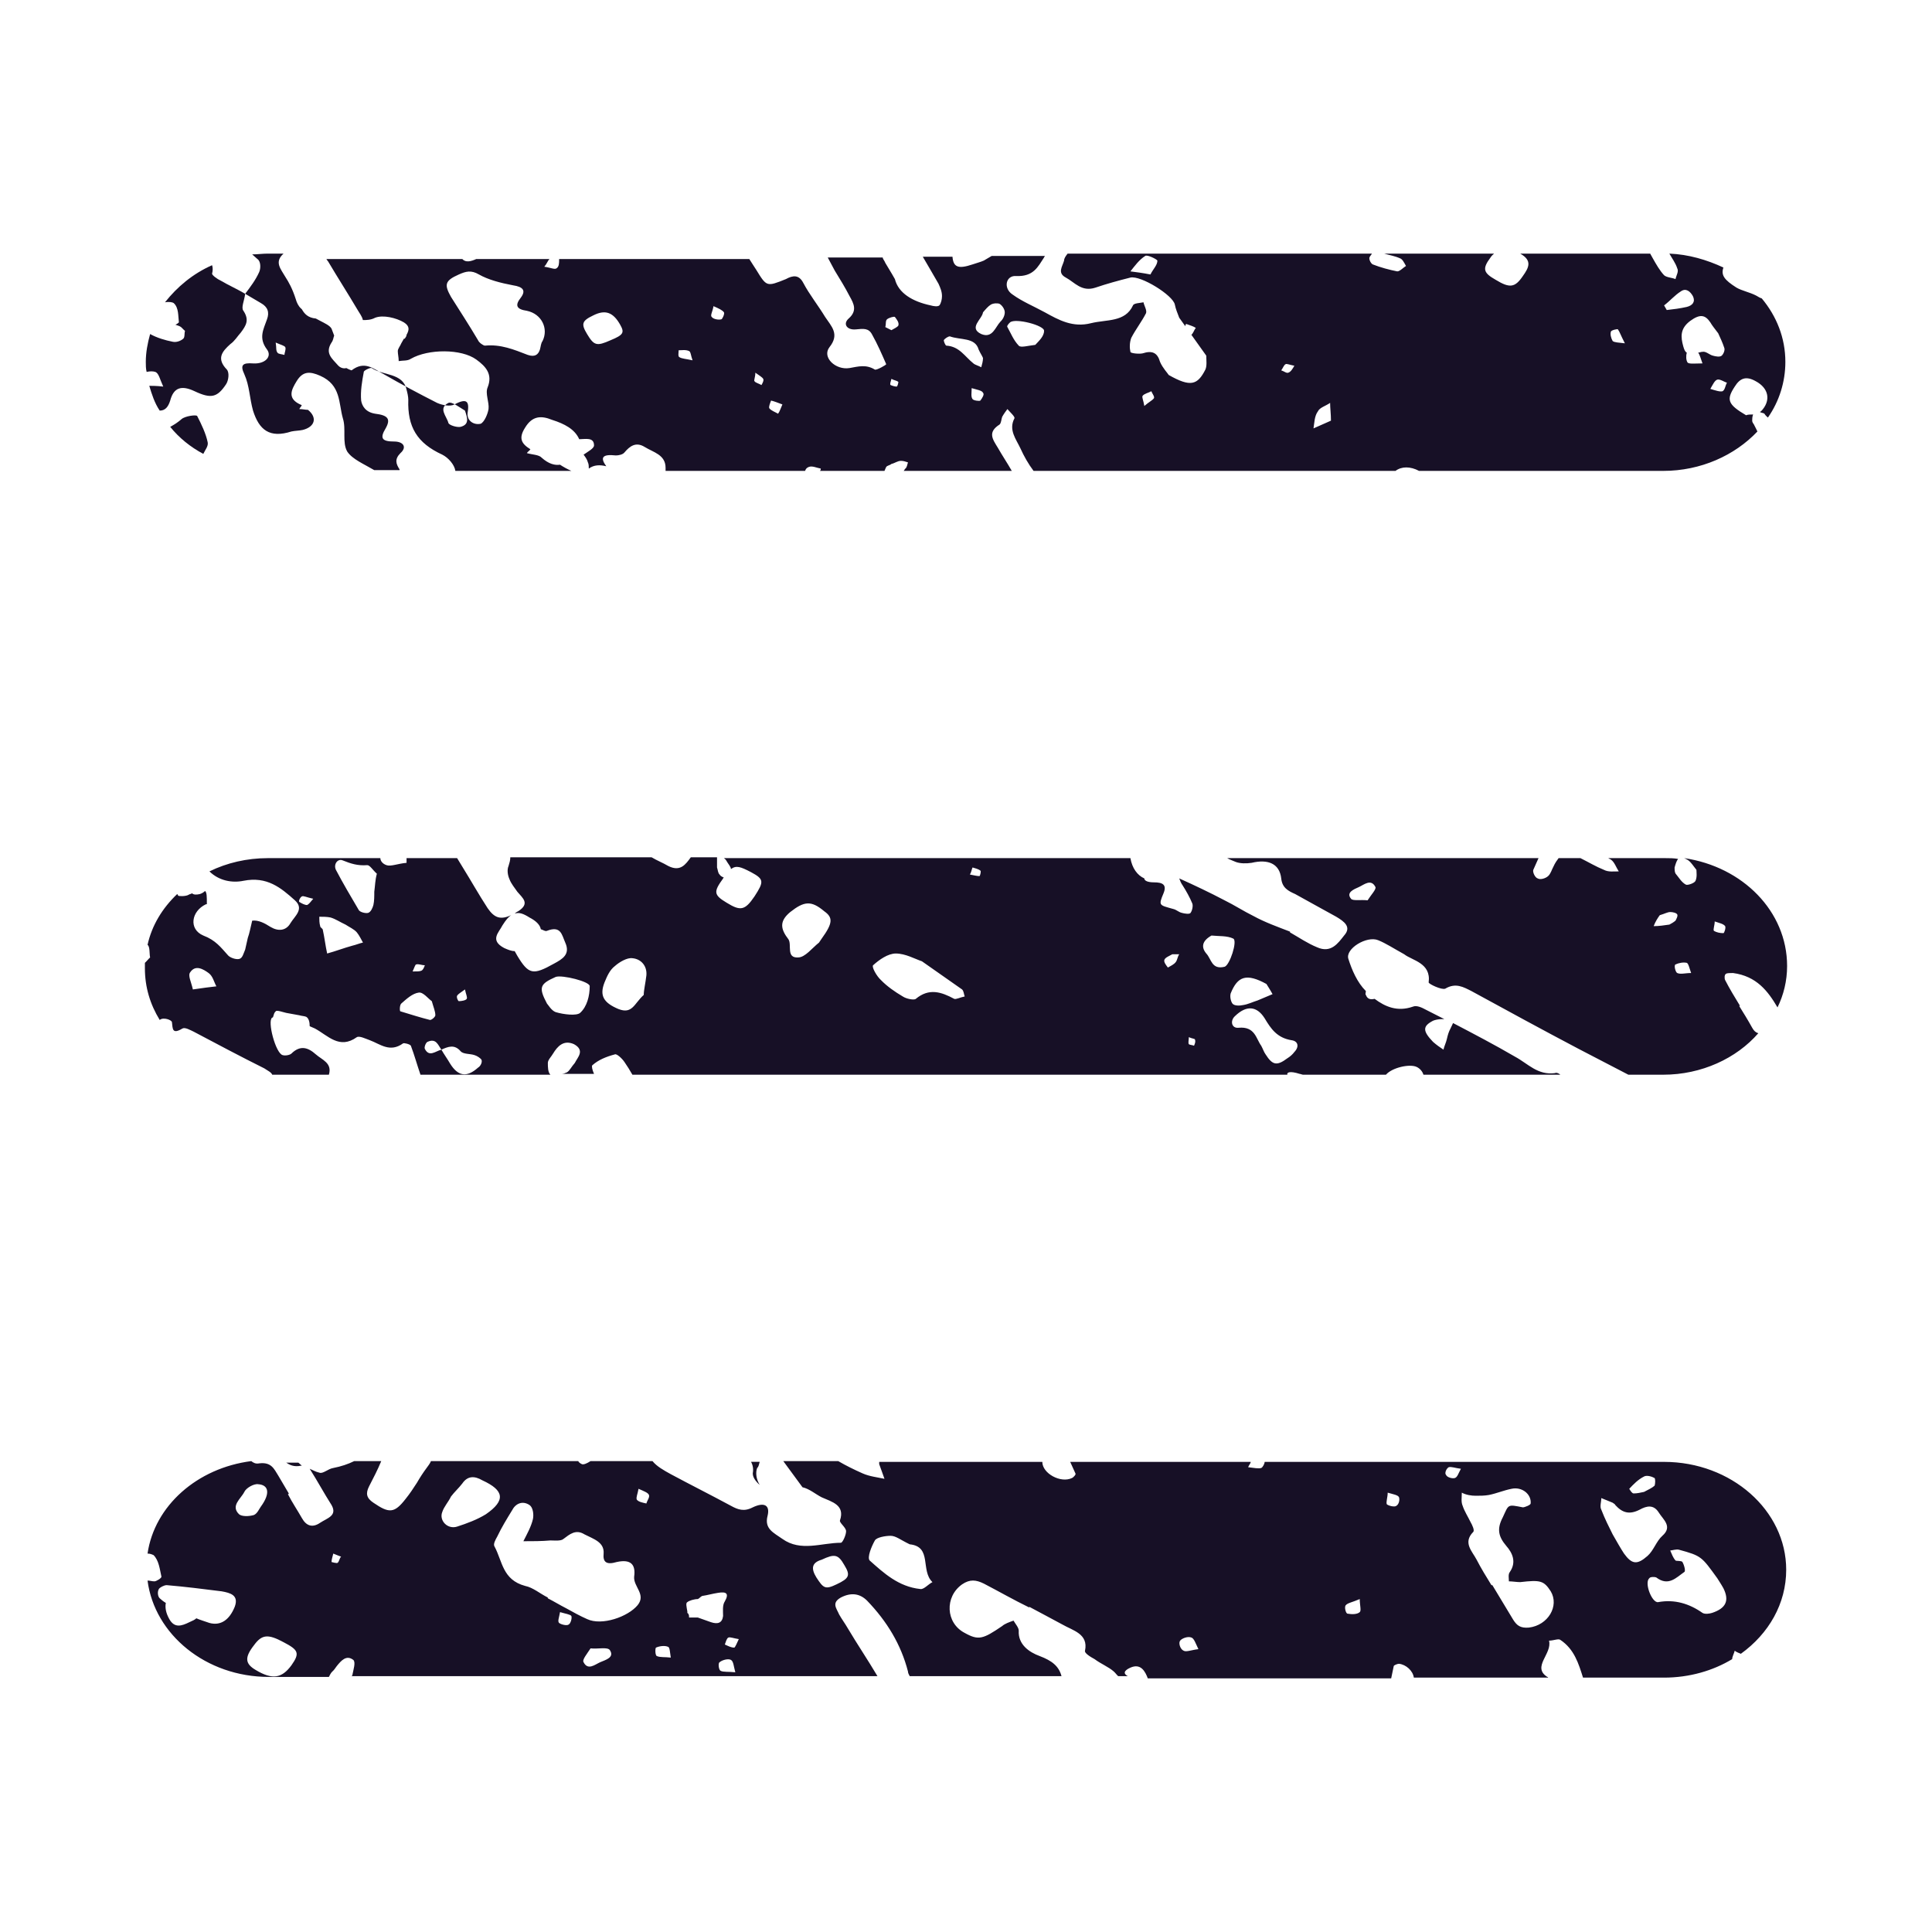 <svg width="30" height="30" viewBox="0 0 30 30" fill="none" xmlns="http://www.w3.org/2000/svg">
<path d="M4.674 22.759H4.687C4.674 22.747 4.647 22.723 4.633 22.712H4.444C4.498 22.747 4.566 22.783 4.674 22.759Z" fill="#171026"/>
<path d="M17.553 25.895C17.715 25.823 17.783 25.955 17.823 26.062H21.602C21.615 26.003 21.629 25.931 21.642 25.871C21.642 25.859 21.697 25.835 21.724 25.835C21.832 25.847 21.94 25.943 21.954 26.05H24.039C24.039 26.05 24.039 26.039 24.026 26.039C23.782 25.883 24.107 25.68 24.053 25.476C24.121 25.476 24.202 25.44 24.229 25.464C24.446 25.608 24.513 25.835 24.581 26.05H25.84C26.233 26.05 26.599 25.943 26.897 25.763C26.897 25.727 26.924 25.68 26.937 25.632C26.964 25.656 27.005 25.668 27.032 25.68C27.465 25.368 27.736 24.902 27.736 24.375C27.736 23.453 26.883 22.7 25.84 22.7H19.638C19.638 22.723 19.611 22.783 19.584 22.795C19.543 22.807 19.476 22.795 19.381 22.783C19.394 22.747 19.421 22.723 19.421 22.7H16.618C16.645 22.759 16.672 22.819 16.699 22.879C16.713 22.891 16.672 22.939 16.645 22.951C16.469 23.035 16.185 22.879 16.185 22.7H13.652C13.652 22.711 13.652 22.723 13.652 22.735C13.68 22.807 13.707 22.891 13.734 22.963C13.625 22.939 13.504 22.927 13.395 22.879C13.26 22.819 13.138 22.759 13.016 22.688H12.163C12.258 22.819 12.366 22.963 12.461 23.094C12.569 23.118 12.664 23.202 12.759 23.25C12.921 23.322 13.124 23.37 13.043 23.609C13.03 23.645 13.138 23.717 13.138 23.777C13.138 23.836 13.084 23.956 13.057 23.956C12.759 23.956 12.434 24.1 12.149 23.896C12.014 23.8 11.865 23.741 11.919 23.537C11.96 23.37 11.865 23.322 11.689 23.406C11.553 23.477 11.459 23.442 11.35 23.382C11.039 23.214 10.727 23.058 10.416 22.891C10.307 22.831 10.199 22.771 10.132 22.688H9.17C9.116 22.723 9.062 22.747 9.035 22.735C9.007 22.723 8.98 22.7 8.98 22.688H6.692C6.678 22.723 6.651 22.759 6.624 22.795C6.57 22.867 6.516 22.951 6.475 23.023C6.421 23.106 6.367 23.19 6.299 23.274C6.123 23.501 6.042 23.501 5.798 23.334C5.69 23.262 5.676 23.19 5.73 23.082C5.798 22.951 5.866 22.819 5.92 22.688H5.5C5.405 22.735 5.297 22.771 5.175 22.795C5.094 22.807 5.013 22.891 4.958 22.867C4.904 22.855 4.864 22.831 4.809 22.807C4.931 22.999 5.026 23.178 5.148 23.37C5.243 23.537 5.08 23.573 4.972 23.645C4.85 23.729 4.755 23.693 4.688 23.573C4.62 23.453 4.539 23.334 4.471 23.202C4.471 23.202 4.484 23.202 4.484 23.19C4.43 23.094 4.376 23.011 4.322 22.915C4.254 22.807 4.214 22.7 4.024 22.723C3.97 22.735 3.929 22.711 3.902 22.688C3.062 22.795 2.399 23.382 2.291 24.124C2.331 24.124 2.358 24.136 2.385 24.148C2.467 24.231 2.48 24.363 2.507 24.483C2.507 24.507 2.426 24.555 2.399 24.555C2.358 24.555 2.331 24.543 2.291 24.543C2.399 25.38 3.198 26.039 4.173 26.039H5.107C5.121 26.015 5.134 25.979 5.161 25.955C5.189 25.931 5.202 25.907 5.229 25.871C5.297 25.787 5.378 25.692 5.486 25.775C5.527 25.811 5.486 25.931 5.473 26.003C5.473 26.015 5.473 26.015 5.459 26.027H13.625C13.476 25.775 13.314 25.536 13.165 25.285C13.124 25.213 13.07 25.141 13.03 25.069C12.989 24.973 12.908 24.89 13.057 24.806C13.219 24.722 13.354 24.746 13.463 24.854C13.774 25.177 13.991 25.536 14.099 25.955C14.099 25.979 14.113 26.003 14.126 26.027H16.483C16.442 25.871 16.334 25.787 16.144 25.715C15.982 25.656 15.806 25.536 15.819 25.32C15.819 25.273 15.765 25.213 15.738 25.165C15.67 25.189 15.602 25.213 15.562 25.249C15.264 25.452 15.196 25.476 14.98 25.356C14.682 25.201 14.668 24.794 14.939 24.602C15.061 24.519 15.156 24.531 15.277 24.59C15.508 24.71 15.738 24.842 15.982 24.961C15.982 24.961 15.982 24.961 15.982 24.95C16.158 25.045 16.32 25.129 16.496 25.225C16.659 25.32 16.903 25.368 16.848 25.632C16.835 25.668 16.93 25.727 16.997 25.763C17.092 25.835 17.214 25.883 17.295 25.955C17.322 25.979 17.336 26.003 17.363 26.027H17.512C17.444 25.991 17.444 25.943 17.553 25.895ZM26.071 24.064C26.423 24.16 26.423 24.172 26.666 24.507C26.68 24.531 26.721 24.59 26.761 24.662C26.856 24.854 26.802 24.973 26.585 25.045C26.545 25.057 26.477 25.069 26.436 25.045C26.233 24.902 26.003 24.83 25.746 24.878C25.651 24.89 25.529 24.578 25.61 24.507C25.624 24.483 25.692 24.483 25.719 24.495C25.908 24.638 26.03 24.495 26.152 24.411C26.179 24.399 26.152 24.303 26.125 24.255C26.111 24.231 26.03 24.243 26.017 24.231C25.976 24.183 25.962 24.136 25.935 24.076C25.962 24.076 26.03 24.052 26.071 24.064ZM25.529 22.927C25.57 22.903 25.651 22.927 25.692 22.951C25.705 22.963 25.705 23.035 25.692 23.07C25.651 23.106 25.597 23.13 25.529 23.166C25.475 23.178 25.421 23.19 25.366 23.19C25.339 23.19 25.299 23.118 25.299 23.118C25.366 23.047 25.434 22.975 25.529 22.927ZM24.865 23.262C24.92 23.286 24.987 23.31 25.041 23.334C25.055 23.346 25.082 23.358 25.082 23.37C25.19 23.489 25.299 23.525 25.461 23.442C25.57 23.382 25.678 23.358 25.759 23.489C25.827 23.597 25.976 23.705 25.813 23.848C25.719 23.932 25.678 24.076 25.583 24.16C25.421 24.303 25.339 24.291 25.218 24.124C25.163 24.04 25.109 23.944 25.041 23.825C24.987 23.717 24.92 23.585 24.865 23.442C24.838 23.394 24.865 23.322 24.865 23.262ZM22.915 23.226C22.983 23.226 23.051 23.226 23.119 23.214C23.24 23.19 23.349 23.142 23.471 23.118C23.633 23.082 23.782 23.202 23.768 23.346C23.768 23.37 23.674 23.406 23.647 23.406C23.403 23.358 23.43 23.358 23.335 23.561C23.24 23.741 23.267 23.86 23.389 24.004C23.484 24.112 23.552 24.255 23.444 24.411C23.416 24.447 23.43 24.507 23.43 24.555C23.484 24.555 23.552 24.567 23.606 24.567C23.918 24.531 23.972 24.543 24.08 24.71C24.215 24.938 24.039 25.237 23.741 25.273C23.606 25.285 23.552 25.237 23.498 25.153C23.389 24.973 23.281 24.794 23.173 24.614C23.173 24.614 23.173 24.614 23.159 24.614C23.078 24.483 22.997 24.351 22.929 24.219C22.861 24.088 22.712 23.956 22.875 23.789C22.902 23.765 22.861 23.681 22.834 23.633C22.793 23.549 22.739 23.465 22.712 23.382C22.685 23.322 22.699 23.25 22.699 23.178C22.766 23.214 22.848 23.226 22.915 23.226ZM22.495 22.783C22.536 22.771 22.59 22.795 22.685 22.807C22.645 22.879 22.631 22.939 22.59 22.951C22.55 22.963 22.468 22.939 22.455 22.903C22.428 22.879 22.455 22.807 22.495 22.783ZM21.548 23.178C21.629 23.202 21.71 23.214 21.724 23.25C21.737 23.286 21.724 23.358 21.683 23.382C21.656 23.406 21.561 23.382 21.534 23.358C21.52 23.322 21.548 23.25 21.548 23.178ZM20.898 24.925C20.925 24.89 21.006 24.878 21.114 24.83C21.114 24.925 21.141 25.009 21.114 25.033C21.074 25.069 20.992 25.069 20.925 25.057C20.898 25.057 20.87 24.95 20.898 24.925ZM18.325 25.476C18.352 25.44 18.446 25.404 18.501 25.428C18.541 25.44 18.568 25.524 18.609 25.608C18.501 25.62 18.419 25.656 18.379 25.632C18.325 25.608 18.297 25.512 18.325 25.476ZM3.645 24.95C3.563 25.153 3.428 25.249 3.252 25.201C3.184 25.177 3.103 25.153 3.049 25.129C3.022 25.153 2.995 25.165 2.941 25.189C2.819 25.249 2.71 25.285 2.629 25.141C2.575 25.045 2.561 24.961 2.575 24.89C2.534 24.866 2.507 24.842 2.48 24.818C2.453 24.794 2.439 24.722 2.467 24.674C2.48 24.65 2.548 24.614 2.588 24.614C2.873 24.638 3.157 24.674 3.442 24.71C3.577 24.734 3.712 24.77 3.645 24.95ZM3.712 23.513C3.577 23.382 3.74 23.274 3.794 23.166C3.821 23.106 3.943 23.035 4.01 23.047C4.173 23.058 4.2 23.19 4.051 23.394C4.024 23.43 3.997 23.501 3.943 23.525C3.861 23.549 3.753 23.549 3.712 23.513ZM4.525 25.859C4.376 26.062 4.227 26.086 3.97 25.931C3.807 25.835 3.794 25.739 3.943 25.548C4.065 25.38 4.159 25.368 4.403 25.5C4.633 25.62 4.66 25.668 4.525 25.859ZM5.243 24.267C5.229 24.279 5.148 24.255 5.148 24.255C5.148 24.219 5.161 24.183 5.175 24.124C5.229 24.148 5.27 24.16 5.297 24.172C5.27 24.195 5.27 24.243 5.243 24.267ZM7.545 23.513C7.409 23.597 7.247 23.657 7.098 23.705C6.949 23.753 6.814 23.609 6.868 23.477C6.895 23.394 6.963 23.322 7.003 23.238C7.057 23.166 7.125 23.106 7.179 23.035C7.261 22.915 7.369 22.915 7.491 22.987C7.829 23.142 7.856 23.298 7.545 23.513ZM8.831 25.225C8.804 25.249 8.71 25.225 8.682 25.201C8.655 25.177 8.682 25.117 8.696 25.033C8.777 25.057 8.858 25.069 8.872 25.093C8.886 25.129 8.858 25.213 8.831 25.225ZM9.319 25.811C9.238 25.847 9.129 25.943 9.062 25.811C9.035 25.775 9.116 25.68 9.17 25.596C9.292 25.608 9.427 25.572 9.468 25.62C9.549 25.739 9.4 25.775 9.319 25.811ZM9.901 24.925C9.752 25.105 9.346 25.249 9.116 25.141C9.007 25.093 8.899 25.033 8.791 24.973C8.696 24.925 8.601 24.866 8.506 24.818V24.806C8.385 24.746 8.276 24.65 8.154 24.626C7.802 24.531 7.802 24.243 7.68 24.016C7.653 23.98 7.694 23.908 7.721 23.86C7.789 23.717 7.87 23.585 7.951 23.453C8.005 23.346 8.114 23.298 8.222 23.37C8.276 23.406 8.29 23.513 8.276 23.585C8.249 23.705 8.181 23.825 8.127 23.932C8.263 23.932 8.412 23.932 8.547 23.92C8.615 23.92 8.71 23.932 8.75 23.896C8.845 23.825 8.94 23.741 9.075 23.825C9.211 23.896 9.387 23.944 9.373 24.124C9.36 24.255 9.414 24.303 9.576 24.255C9.793 24.207 9.874 24.291 9.847 24.483C9.834 24.638 10.037 24.758 9.901 24.925ZM10.037 23.346C9.983 23.334 9.915 23.322 9.888 23.286C9.874 23.25 9.901 23.202 9.915 23.118C9.996 23.154 10.064 23.178 10.077 23.214C10.091 23.25 10.05 23.298 10.037 23.346ZM10.199 25.715C10.172 25.703 10.172 25.596 10.186 25.584C10.24 25.56 10.321 25.548 10.375 25.572C10.402 25.584 10.402 25.656 10.416 25.739C10.321 25.727 10.253 25.739 10.199 25.715ZM11.039 25.189C10.971 25.165 10.903 25.141 10.836 25.117C10.795 25.117 10.754 25.117 10.7 25.117C10.7 25.093 10.7 25.081 10.687 25.057L10.673 25.045C10.673 25.033 10.673 25.033 10.673 25.021C10.66 24.95 10.646 24.89 10.673 24.878C10.7 24.854 10.781 24.83 10.836 24.83C10.863 24.818 10.876 24.794 10.903 24.782C10.985 24.77 11.066 24.746 11.147 24.734C11.283 24.71 11.323 24.746 11.255 24.866C11.215 24.925 11.228 25.021 11.228 25.093C11.215 25.201 11.147 25.225 11.039 25.189ZM11.188 25.943C11.161 25.931 11.147 25.823 11.174 25.811C11.215 25.775 11.31 25.751 11.35 25.775C11.391 25.799 11.391 25.871 11.418 25.967C11.31 25.955 11.228 25.967 11.188 25.943ZM11.404 25.584C11.35 25.584 11.31 25.56 11.255 25.536C11.269 25.5 11.283 25.44 11.31 25.428C11.337 25.416 11.391 25.44 11.472 25.452C11.445 25.512 11.418 25.572 11.404 25.584ZM12.989 24.602C12.813 24.686 12.786 24.662 12.677 24.495C12.596 24.363 12.596 24.267 12.759 24.219C12.962 24.124 13.016 24.136 13.111 24.303C13.206 24.459 13.192 24.507 12.989 24.602ZM14.289 24.674C13.95 24.638 13.72 24.423 13.504 24.231C13.463 24.183 13.531 24.016 13.585 23.92C13.612 23.872 13.747 23.848 13.829 23.848C13.91 23.848 13.977 23.908 14.126 23.98C14.479 24.016 14.289 24.387 14.479 24.567C14.411 24.602 14.343 24.686 14.289 24.674Z" fill="#171026"/>
<path d="M11.797 22.699H11.662C11.689 22.747 11.702 22.807 11.689 22.878C11.689 22.938 11.729 22.998 11.797 23.058C11.743 22.974 11.729 22.866 11.757 22.795C11.784 22.771 11.784 22.735 11.797 22.699Z" fill="#171026"/>
<path d="M20.18 16.675C20.193 16.675 20.221 16.688 20.234 16.688H21.521C21.615 16.578 21.886 16.517 21.995 16.566C22.049 16.59 22.089 16.639 22.103 16.688H24.229C24.202 16.663 24.161 16.651 24.148 16.663C23.877 16.7 23.728 16.517 23.525 16.408C23.213 16.226 22.888 16.056 22.563 15.886C22.55 15.911 22.536 15.947 22.523 15.971C22.496 16.02 22.482 16.068 22.468 16.129C22.455 16.19 22.428 16.238 22.414 16.299C22.36 16.263 22.306 16.226 22.252 16.178C22.089 16.008 22.089 15.935 22.252 15.85C22.279 15.838 22.333 15.825 22.387 15.825C22.401 15.825 22.414 15.825 22.428 15.825C22.333 15.777 22.238 15.728 22.143 15.68C22.076 15.643 21.995 15.607 21.94 15.631C21.697 15.716 21.507 15.631 21.345 15.51C21.29 15.522 21.236 15.522 21.209 15.449C21.196 15.437 21.209 15.413 21.209 15.389C21.074 15.255 20.992 15.061 20.938 14.891C20.884 14.733 21.223 14.527 21.399 14.599C21.521 14.648 21.629 14.721 21.805 14.818C21.927 14.915 22.225 14.951 22.184 15.255C22.184 15.279 22.387 15.376 22.442 15.352C22.604 15.255 22.726 15.328 22.848 15.389C23.403 15.692 23.958 15.995 24.513 16.287C24.771 16.42 25.028 16.554 25.285 16.688H25.827C26.423 16.688 26.965 16.433 27.303 16.044C27.262 16.032 27.235 16.008 27.208 15.959C27.141 15.838 27.073 15.728 27.005 15.619H27.019C26.938 15.486 26.856 15.352 26.788 15.219C26.775 15.194 26.775 15.133 26.802 15.121C26.816 15.109 26.87 15.109 26.91 15.109C27.276 15.158 27.452 15.389 27.601 15.643C27.696 15.449 27.75 15.231 27.75 15C27.75 14.15 27.059 13.458 26.152 13.325C26.179 13.337 26.206 13.349 26.233 13.373C26.26 13.398 26.287 13.434 26.342 13.507C26.342 13.543 26.355 13.616 26.328 13.677C26.314 13.713 26.206 13.75 26.179 13.737C26.111 13.701 26.071 13.628 26.03 13.58C26.003 13.555 26.003 13.507 26.003 13.47C26.017 13.422 26.03 13.373 26.057 13.337C25.989 13.325 25.922 13.325 25.854 13.325H24.974C24.987 13.337 25.001 13.337 25.015 13.349C25.069 13.385 25.096 13.47 25.136 13.531C25.055 13.531 24.974 13.543 24.906 13.507C24.784 13.458 24.662 13.385 24.541 13.325H24.202C24.175 13.361 24.148 13.398 24.121 13.458C24.094 13.507 24.08 13.567 24.039 13.604C23.999 13.64 23.918 13.665 23.877 13.64C23.836 13.628 23.796 13.543 23.809 13.507C23.836 13.446 23.863 13.385 23.89 13.325H19.056C19.096 13.349 19.137 13.361 19.191 13.385C19.259 13.41 19.354 13.41 19.435 13.398C19.692 13.337 19.868 13.41 19.895 13.64C19.909 13.786 20.004 13.835 20.112 13.883C20.329 14.005 20.532 14.114 20.749 14.235C20.871 14.308 20.992 14.393 20.871 14.527C20.776 14.648 20.667 14.806 20.451 14.709C20.302 14.648 20.18 14.563 20.031 14.478V14.466C19.841 14.393 19.638 14.32 19.462 14.223C19.313 14.15 19.164 14.053 19.015 13.98C18.785 13.859 18.555 13.75 18.311 13.64C18.325 13.677 18.338 13.713 18.365 13.75C18.419 13.835 18.474 13.932 18.514 14.029C18.528 14.065 18.514 14.138 18.487 14.175C18.474 14.199 18.392 14.187 18.352 14.175C18.297 14.162 18.27 14.126 18.216 14.114C18 14.053 17.986 14.065 18.067 13.871C18.122 13.737 18.054 13.701 17.918 13.701C17.824 13.701 17.769 13.677 17.769 13.64C17.661 13.592 17.58 13.482 17.553 13.325H11.242C11.256 13.337 11.269 13.349 11.269 13.349C11.31 13.422 11.35 13.458 11.35 13.495C11.432 13.434 11.499 13.458 11.662 13.543C11.865 13.652 11.865 13.689 11.716 13.919C11.567 14.138 11.499 14.15 11.283 14.017C11.079 13.895 11.079 13.847 11.229 13.64C11.229 13.64 11.229 13.628 11.242 13.628C11.215 13.616 11.188 13.604 11.174 13.58C11.147 13.555 11.147 13.507 11.134 13.47C11.134 13.422 11.134 13.361 11.134 13.312H10.727C10.646 13.422 10.565 13.543 10.375 13.446C10.294 13.398 10.199 13.361 10.118 13.312H7.924C7.924 13.361 7.911 13.398 7.897 13.446C7.87 13.507 7.884 13.592 7.911 13.652C7.938 13.725 7.992 13.786 8.033 13.847C8.114 13.944 8.236 14.029 8.046 14.15C8.019 14.162 8.005 14.175 7.992 14.187C8.06 14.162 8.127 14.187 8.222 14.247C8.317 14.296 8.385 14.357 8.398 14.429C8.439 14.441 8.466 14.466 8.493 14.454C8.71 14.369 8.723 14.514 8.777 14.636C8.859 14.818 8.737 14.891 8.601 14.964C8.276 15.146 8.209 15.133 8.033 14.842C8.019 14.818 8.005 14.794 7.992 14.769C7.938 14.769 7.884 14.745 7.829 14.721C7.599 14.599 7.748 14.478 7.802 14.369C7.856 14.284 7.897 14.235 7.938 14.211C7.775 14.284 7.68 14.259 7.572 14.102C7.437 13.895 7.315 13.677 7.179 13.458C7.152 13.41 7.125 13.373 7.098 13.325H6.313C6.313 13.349 6.313 13.373 6.313 13.398C6.177 13.41 6.069 13.458 6.001 13.434C5.933 13.41 5.906 13.361 5.906 13.325H4.159C3.834 13.325 3.523 13.398 3.252 13.531C3.401 13.677 3.604 13.713 3.78 13.677C4.146 13.604 4.363 13.786 4.579 13.98C4.728 14.114 4.579 14.223 4.512 14.332C4.444 14.454 4.322 14.466 4.2 14.393C4.105 14.332 4.01 14.284 3.916 14.296C3.889 14.405 3.875 14.49 3.848 14.563C3.834 14.624 3.821 14.684 3.807 14.745C3.78 14.806 3.767 14.879 3.713 14.891C3.658 14.903 3.564 14.867 3.537 14.83C3.428 14.709 3.347 14.599 3.157 14.527C2.927 14.429 2.968 14.15 3.198 14.041C3.198 14.041 3.198 14.041 3.212 14.041C3.212 13.919 3.212 13.859 3.184 13.835C3.171 13.847 3.144 13.871 3.103 13.883C3.049 13.895 3.008 13.895 2.981 13.871C2.968 13.883 2.941 13.883 2.927 13.895C2.886 13.919 2.778 13.919 2.765 13.907C2.765 13.895 2.751 13.883 2.751 13.883C2.521 14.102 2.358 14.369 2.291 14.672C2.331 14.697 2.318 14.818 2.331 14.867C2.304 14.891 2.277 14.927 2.25 14.951C2.25 14.976 2.25 15.012 2.25 15.036C2.25 15.328 2.331 15.595 2.48 15.838C2.534 15.789 2.67 15.838 2.67 15.874C2.683 15.971 2.67 16.068 2.832 15.971C2.873 15.947 2.954 15.995 3.008 16.02C3.374 16.214 3.74 16.408 4.105 16.59C4.159 16.627 4.214 16.651 4.227 16.688H5.107C5.162 16.505 4.999 16.457 4.904 16.372C4.782 16.263 4.661 16.226 4.525 16.36C4.498 16.384 4.43 16.396 4.39 16.384C4.281 16.36 4.146 15.85 4.227 15.801C4.227 15.801 4.241 15.801 4.241 15.789C4.254 15.753 4.254 15.728 4.281 15.704C4.295 15.68 4.39 15.716 4.444 15.728C4.512 15.741 4.579 15.753 4.647 15.765C4.688 15.777 4.728 15.777 4.755 15.789C4.796 15.813 4.809 15.874 4.809 15.935C4.837 15.947 4.864 15.959 4.891 15.971C5.094 16.081 5.27 16.299 5.541 16.105C5.581 16.081 5.676 16.129 5.744 16.153C5.906 16.214 6.055 16.348 6.258 16.202C6.272 16.19 6.367 16.214 6.38 16.238C6.435 16.384 6.475 16.53 6.529 16.688H8.547C8.507 16.651 8.507 16.566 8.507 16.505C8.507 16.457 8.561 16.408 8.588 16.36C8.655 16.25 8.75 16.141 8.913 16.214C9.089 16.311 8.967 16.42 8.926 16.505C8.872 16.566 8.845 16.627 8.804 16.651C8.777 16.663 8.75 16.675 8.723 16.675H9.224C9.197 16.615 9.184 16.554 9.197 16.542C9.292 16.457 9.414 16.408 9.549 16.372C9.576 16.36 9.658 16.433 9.698 16.493C9.739 16.554 9.779 16.615 9.82 16.688H19.99C19.977 16.651 20.031 16.627 20.18 16.675ZM26.626 14.308C26.694 14.332 26.761 14.344 26.788 14.381C26.802 14.405 26.775 14.49 26.761 14.49C26.707 14.49 26.653 14.478 26.613 14.454C26.599 14.429 26.626 14.369 26.626 14.308ZM26.193 14.951C26.22 14.964 26.233 15.036 26.26 15.109C26.166 15.109 26.098 15.133 26.044 15.109C26.017 15.097 25.989 14.988 26.017 14.976C26.071 14.951 26.139 14.939 26.193 14.951ZM25.773 14.211C25.854 14.187 25.895 14.162 25.935 14.162C25.976 14.162 26.03 14.175 26.044 14.199C26.057 14.223 26.03 14.272 26.017 14.296C25.989 14.32 25.949 14.344 25.922 14.357C25.84 14.369 25.759 14.381 25.678 14.381C25.705 14.308 25.746 14.247 25.773 14.211ZM21.101 13.774C21.182 13.737 21.29 13.64 21.358 13.774C21.372 13.81 21.29 13.895 21.236 13.98C21.128 13.968 21.006 13.992 20.979 13.956C20.898 13.859 21.02 13.81 21.101 13.774ZM2.995 15.364C2.968 15.243 2.914 15.146 2.954 15.097C3.035 14.976 3.157 15.049 3.239 15.109C3.306 15.158 3.32 15.243 3.36 15.316C3.252 15.328 3.157 15.34 2.995 15.364ZM4.769 14.053C4.728 14.053 4.688 14.029 4.647 14.005C4.633 13.992 4.661 13.932 4.688 13.919C4.715 13.907 4.755 13.932 4.864 13.956C4.823 14.005 4.796 14.041 4.769 14.053ZM5.473 14.684C5.338 14.721 5.216 14.769 5.08 14.806C5.053 14.684 5.04 14.563 5.013 14.441C5.013 14.417 4.972 14.405 4.972 14.381C4.958 14.332 4.958 14.284 4.958 14.235C5.013 14.235 5.08 14.235 5.134 14.247C5.216 14.272 5.283 14.32 5.365 14.357C5.419 14.393 5.5 14.429 5.541 14.478C5.581 14.527 5.608 14.587 5.636 14.636C5.581 14.648 5.527 14.672 5.473 14.684ZM5.812 13.847C5.812 13.919 5.812 13.992 5.798 14.053C5.785 14.102 5.757 14.162 5.717 14.175C5.676 14.187 5.581 14.162 5.568 14.126C5.446 13.919 5.324 13.713 5.216 13.507C5.175 13.422 5.243 13.325 5.324 13.361C5.446 13.41 5.554 13.446 5.703 13.434C5.744 13.434 5.785 13.507 5.852 13.567C5.825 13.665 5.825 13.749 5.812 13.847ZM7.098 15.461C7.112 15.437 7.152 15.413 7.22 15.364C7.234 15.437 7.261 15.486 7.247 15.51C7.234 15.534 7.166 15.546 7.125 15.546C7.112 15.546 7.085 15.486 7.098 15.461ZM6.462 14.976C6.502 14.964 6.543 14.988 6.597 14.988C6.584 15.024 6.57 15.061 6.543 15.073C6.516 15.085 6.475 15.085 6.407 15.085C6.435 15.024 6.448 14.976 6.462 14.976ZM6.218 15.704C6.204 15.704 6.204 15.607 6.231 15.583C6.313 15.51 6.407 15.425 6.502 15.413C6.57 15.401 6.651 15.51 6.705 15.546C6.732 15.643 6.76 15.704 6.76 15.765C6.76 15.789 6.705 15.838 6.678 15.838C6.529 15.801 6.38 15.753 6.218 15.704ZM7.423 16.578C7.247 16.736 7.112 16.712 6.99 16.517C6.949 16.445 6.895 16.372 6.854 16.299C6.76 16.323 6.665 16.42 6.597 16.287C6.584 16.263 6.611 16.19 6.638 16.178C6.773 16.117 6.8 16.226 6.854 16.299C6.963 16.25 7.057 16.214 7.152 16.323C7.193 16.372 7.301 16.36 7.369 16.384C7.41 16.396 7.464 16.433 7.477 16.457C7.491 16.493 7.464 16.554 7.423 16.578ZM9.008 15.728C8.953 15.777 8.75 15.753 8.628 15.716C8.561 15.692 8.507 15.595 8.493 15.583C8.358 15.328 8.385 15.279 8.628 15.17C8.723 15.133 9.17 15.243 9.157 15.316C9.157 15.461 9.116 15.631 9.008 15.728ZM10.037 15.146C10.023 15.267 9.996 15.376 9.996 15.449C9.847 15.583 9.82 15.753 9.603 15.668C9.373 15.571 9.306 15.461 9.387 15.255C9.427 15.158 9.468 15.061 9.549 15C9.617 14.939 9.739 14.867 9.82 14.879C9.956 14.891 10.05 15 10.037 15.146ZM12.759 14.575C12.745 14.599 12.732 14.611 12.718 14.636C12.61 14.721 12.502 14.867 12.393 14.867C12.204 14.879 12.298 14.672 12.244 14.587C12.122 14.429 12.095 14.308 12.271 14.162C12.488 13.992 12.596 13.98 12.799 14.15C12.935 14.247 12.935 14.332 12.759 14.575ZM14.817 15.51C14.614 15.401 14.425 15.34 14.221 15.51C14.194 15.534 14.072 15.51 14.018 15.473C13.896 15.401 13.774 15.316 13.68 15.219C13.612 15.158 13.531 15.012 13.558 14.988C13.652 14.903 13.788 14.806 13.91 14.806C14.059 14.806 14.208 14.891 14.316 14.927C14.56 15.097 14.749 15.231 14.939 15.364C14.966 15.389 14.966 15.437 14.98 15.473C14.912 15.486 14.844 15.522 14.817 15.51ZM15.21 13.604C15.169 13.604 15.129 13.592 15.061 13.58C15.088 13.531 15.088 13.495 15.102 13.47C15.142 13.482 15.196 13.495 15.223 13.519C15.237 13.519 15.223 13.592 15.21 13.604ZM18.257 14.939C18.23 14.976 18.176 15 18.135 15.024C18.108 14.988 18.067 14.939 18.081 14.903C18.094 14.867 18.162 14.842 18.203 14.818C18.243 14.818 18.27 14.818 18.311 14.818C18.284 14.854 18.284 14.903 18.257 14.939ZM18.541 16.238C18.514 16.226 18.474 16.226 18.46 16.214C18.447 16.19 18.46 16.153 18.46 16.105C18.514 16.129 18.555 16.129 18.555 16.141C18.568 16.178 18.555 16.202 18.541 16.238ZM19.015 15.012C18.812 15.061 18.812 14.891 18.731 14.806C18.65 14.709 18.663 14.611 18.812 14.527C18.921 14.539 19.056 14.527 19.151 14.575C19.218 14.611 19.096 14.988 19.015 15.012ZM19.11 15.425C19.218 15.158 19.354 15.109 19.665 15.279C19.679 15.303 19.72 15.364 19.76 15.437C19.679 15.473 19.611 15.498 19.53 15.534C19.449 15.559 19.381 15.595 19.3 15.607C19.245 15.619 19.164 15.619 19.137 15.583C19.11 15.546 19.096 15.473 19.11 15.425ZM19.652 16.372C19.625 16.335 19.611 16.287 19.584 16.238C19.503 16.129 19.489 15.935 19.232 15.959C19.124 15.971 19.096 15.85 19.178 15.777C19.354 15.607 19.516 15.619 19.638 15.813C19.733 15.971 19.828 16.117 20.058 16.153C20.153 16.166 20.18 16.25 20.099 16.335C20.072 16.372 20.031 16.408 19.99 16.433C19.828 16.554 19.76 16.542 19.652 16.372Z" fill="#171026"/>
<path d="M3.062 6.46C3.049 6.436 2.873 6.46 2.819 6.508C2.764 6.556 2.71 6.592 2.643 6.628C2.778 6.796 2.954 6.94 3.157 7.048C3.184 6.988 3.238 6.928 3.225 6.868C3.198 6.736 3.13 6.592 3.062 6.46Z" fill="#171026"/>
<path d="M3.807 4.562C3.686 4.49 3.55 4.43 3.428 4.358C3.374 4.334 3.293 4.274 3.293 4.25C3.306 4.202 3.306 4.154 3.293 4.118C2.995 4.25 2.751 4.454 2.562 4.694C2.629 4.682 2.683 4.694 2.697 4.706C2.778 4.778 2.765 4.91 2.778 5.006C2.765 5.018 2.751 5.03 2.724 5.042C2.751 5.054 2.765 5.054 2.792 5.067C2.819 5.079 2.832 5.103 2.873 5.139C2.86 5.175 2.873 5.235 2.846 5.259C2.805 5.295 2.738 5.319 2.683 5.307C2.562 5.283 2.44 5.247 2.331 5.187C2.291 5.331 2.264 5.475 2.264 5.619C2.264 5.667 2.264 5.727 2.277 5.775C2.331 5.763 2.372 5.763 2.413 5.775C2.467 5.799 2.48 5.883 2.535 6.003C2.44 5.991 2.358 5.991 2.318 5.991C2.358 6.123 2.399 6.256 2.48 6.376C2.575 6.376 2.616 6.304 2.643 6.22C2.697 6.015 2.819 5.979 3.022 6.075C3.279 6.196 3.374 6.171 3.51 5.967C3.55 5.907 3.564 5.787 3.523 5.739C3.361 5.571 3.442 5.463 3.577 5.343C3.645 5.295 3.686 5.223 3.74 5.163C3.821 5.054 3.875 4.97 3.78 4.826C3.74 4.778 3.794 4.67 3.807 4.562C3.807 4.574 3.807 4.574 3.807 4.562Z" fill="#171026"/>
<path d="M21.737 4.01C21.778 4.022 21.805 4.082 21.832 4.13C21.791 4.154 21.737 4.214 21.697 4.214C21.575 4.19 21.439 4.154 21.317 4.106C21.29 4.094 21.263 4.046 21.263 4.01C21.263 3.986 21.29 3.962 21.304 3.938H16.578C16.55 3.974 16.523 4.01 16.523 4.046C16.496 4.142 16.415 4.238 16.55 4.31C16.686 4.382 16.794 4.538 17.011 4.466C17.187 4.406 17.363 4.358 17.553 4.31C17.715 4.274 18.216 4.586 18.243 4.73C18.257 4.802 18.284 4.862 18.311 4.934L18.406 5.066C18.406 5.054 18.406 5.042 18.419 5.03C18.487 5.054 18.528 5.066 18.568 5.091C18.541 5.127 18.528 5.175 18.5 5.199L18.731 5.523C18.731 5.595 18.744 5.679 18.717 5.739C18.595 5.979 18.487 6.015 18.148 5.823C18.135 5.799 18.054 5.715 18.013 5.619C17.972 5.475 17.891 5.439 17.742 5.487C17.688 5.499 17.553 5.487 17.553 5.463C17.539 5.403 17.539 5.319 17.566 5.247C17.634 5.115 17.729 4.994 17.796 4.862C17.81 4.814 17.769 4.754 17.756 4.694C17.701 4.706 17.607 4.706 17.593 4.742C17.471 5.006 17.187 4.958 16.943 5.018C16.659 5.091 16.442 4.97 16.225 4.85C16.049 4.754 15.873 4.682 15.724 4.574C15.575 4.478 15.616 4.274 15.779 4.286C16.049 4.298 16.117 4.142 16.212 3.998C16.212 3.986 16.225 3.986 16.225 3.974H15.399C15.359 3.998 15.318 4.022 15.277 4.046C15.223 4.07 15.169 4.082 15.101 4.106C14.885 4.178 14.803 4.154 14.79 3.986H14.329C14.411 4.13 14.492 4.262 14.573 4.406C14.6 4.466 14.627 4.526 14.627 4.598C14.627 4.646 14.614 4.706 14.587 4.742C14.56 4.766 14.492 4.754 14.451 4.742C14.167 4.682 13.95 4.55 13.896 4.334C13.829 4.214 13.788 4.154 13.747 4.082C13.734 4.046 13.707 4.022 13.707 3.998H12.853C12.894 4.07 12.921 4.13 12.962 4.202C13.043 4.334 13.124 4.466 13.192 4.598C13.26 4.718 13.314 4.826 13.178 4.946C13.084 5.03 13.151 5.127 13.287 5.115C13.409 5.103 13.49 5.091 13.544 5.199C13.625 5.343 13.693 5.499 13.761 5.655C13.761 5.667 13.612 5.751 13.585 5.739C13.449 5.655 13.327 5.691 13.192 5.715C12.975 5.751 12.759 5.547 12.88 5.391C13.043 5.187 12.908 5.066 12.813 4.922C12.704 4.742 12.569 4.574 12.474 4.394C12.406 4.262 12.312 4.274 12.203 4.334C11.905 4.454 11.905 4.454 11.743 4.19C11.702 4.13 11.675 4.082 11.635 4.022H8.682C8.682 4.022 8.682 4.022 8.682 4.034C8.682 4.082 8.682 4.142 8.642 4.166C8.615 4.19 8.547 4.154 8.452 4.142C8.493 4.094 8.506 4.046 8.533 4.022H7.396C7.315 4.058 7.233 4.082 7.179 4.022H5.067C5.08 4.034 5.08 4.046 5.094 4.058C5.243 4.31 5.405 4.562 5.554 4.814C5.581 4.862 5.622 4.91 5.635 4.97C5.69 4.97 5.757 4.97 5.825 4.934C5.947 4.886 6.15 4.934 6.272 5.006C6.367 5.066 6.353 5.127 6.313 5.199C6.313 5.223 6.299 5.235 6.285 5.259C6.285 5.259 6.285 5.259 6.272 5.259C6.258 5.283 6.245 5.307 6.231 5.331C6.218 5.367 6.177 5.415 6.177 5.451C6.177 5.499 6.191 5.547 6.191 5.607C6.258 5.595 6.326 5.607 6.38 5.571C6.651 5.415 7.166 5.415 7.396 5.583C7.545 5.691 7.653 5.811 7.572 6.015C7.531 6.111 7.599 6.244 7.586 6.352C7.572 6.436 7.518 6.556 7.464 6.58C7.355 6.604 7.247 6.532 7.261 6.412C7.288 6.244 7.261 6.171 7.057 6.28C6.99 6.316 6.868 6.292 6.787 6.256C6.502 6.111 6.231 5.967 5.96 5.811C5.798 5.727 5.663 5.595 5.459 5.751C5.459 5.751 5.419 5.739 5.378 5.715C5.338 5.727 5.283 5.715 5.243 5.667C5.161 5.571 5.04 5.487 5.148 5.319C5.175 5.283 5.175 5.247 5.189 5.211C5.175 5.175 5.161 5.139 5.148 5.103C5.121 5.054 5.04 5.018 4.972 4.982C4.945 4.97 4.931 4.958 4.904 4.946C4.782 4.934 4.728 4.874 4.687 4.802L4.674 4.79C4.633 4.754 4.606 4.694 4.593 4.646C4.539 4.478 4.484 4.382 4.43 4.298C4.362 4.178 4.254 4.07 4.403 3.938H4.159C4.078 3.938 3.997 3.95 3.916 3.95C3.943 3.974 3.97 3.998 3.997 4.022C4.051 4.058 4.051 4.166 4.024 4.226C3.97 4.346 3.889 4.454 3.807 4.562C3.889 4.61 3.97 4.658 4.051 4.706C4.159 4.766 4.186 4.85 4.146 4.958C4.092 5.115 4.01 5.247 4.146 5.427C4.227 5.535 4.119 5.655 3.929 5.643C3.767 5.631 3.726 5.667 3.794 5.811C3.875 5.991 3.875 6.184 3.929 6.376C4.024 6.676 4.186 6.808 4.525 6.7C4.579 6.688 4.647 6.688 4.701 6.676C4.891 6.628 4.931 6.484 4.782 6.364C4.742 6.364 4.701 6.352 4.647 6.352C4.66 6.328 4.674 6.316 4.687 6.292C4.674 6.292 4.674 6.28 4.66 6.28C4.457 6.184 4.525 6.051 4.606 5.919C4.701 5.763 4.809 5.763 4.972 5.835C5.297 5.979 5.256 6.256 5.324 6.496C5.378 6.664 5.31 6.868 5.392 7.012C5.473 7.132 5.649 7.204 5.811 7.3H6.204C6.204 7.3 6.204 7.3 6.204 7.288C6.15 7.204 6.123 7.132 6.218 7.036C6.326 6.94 6.258 6.856 6.123 6.856C5.933 6.856 5.893 6.808 5.988 6.652C6.069 6.508 6.028 6.448 5.825 6.424C5.676 6.4 5.622 6.304 5.608 6.22C5.595 6.075 5.622 5.919 5.649 5.775C5.649 5.751 5.757 5.703 5.771 5.715C5.947 5.835 6.258 5.787 6.313 6.051C6.326 6.099 6.34 6.159 6.34 6.208C6.326 6.628 6.475 6.88 6.868 7.06C6.963 7.108 7.057 7.216 7.071 7.312H8.872C8.818 7.288 8.75 7.252 8.696 7.216C8.615 7.228 8.52 7.204 8.412 7.108C8.371 7.06 8.263 7.06 8.181 7.036C8.195 7.012 8.222 7 8.236 6.976C8.1 6.892 8.046 6.808 8.154 6.64C8.263 6.46 8.398 6.448 8.574 6.52C8.764 6.58 8.926 6.664 8.994 6.82C9.089 6.82 9.224 6.784 9.224 6.916C9.224 6.964 9.129 7.012 9.062 7.06C9.089 7.096 9.116 7.132 9.129 7.18C9.143 7.204 9.143 7.252 9.143 7.276C9.224 7.216 9.319 7.216 9.414 7.24C9.319 7.108 9.346 7.048 9.563 7.072C9.603 7.072 9.671 7.06 9.698 7.024C9.779 6.928 9.874 6.856 10.01 6.94C10.145 7.024 10.335 7.06 10.335 7.264C10.335 7.276 10.335 7.288 10.335 7.312H12.501C12.515 7.276 12.528 7.264 12.556 7.252C12.61 7.228 12.677 7.264 12.745 7.276C12.745 7.288 12.745 7.3 12.732 7.312H13.734C13.747 7.288 13.747 7.276 13.761 7.252C13.774 7.228 13.815 7.228 13.842 7.204C13.896 7.192 13.937 7.156 13.991 7.156C14.032 7.156 14.059 7.168 14.099 7.18C14.086 7.216 14.086 7.252 14.059 7.276C14.045 7.288 14.045 7.3 14.032 7.312H15.711C15.643 7.192 15.562 7.072 15.494 6.952C15.413 6.82 15.332 6.712 15.521 6.592C15.548 6.568 15.548 6.508 15.562 6.472C15.589 6.424 15.616 6.388 15.643 6.352C15.684 6.4 15.765 6.472 15.752 6.496C15.657 6.676 15.779 6.82 15.846 6.964C15.9 7.084 15.968 7.204 16.049 7.312H21.669C21.764 7.24 21.9 7.24 22.035 7.312H25.827C26.409 7.312 26.937 7.072 27.289 6.7C27.276 6.676 27.262 6.64 27.235 6.592C27.249 6.604 27.208 6.568 27.208 6.532C27.208 6.508 27.208 6.472 27.222 6.436C27.181 6.436 27.14 6.436 27.113 6.448C26.829 6.28 26.802 6.208 26.937 6.003C27.019 5.871 27.113 5.835 27.262 5.919C27.465 6.027 27.506 6.22 27.344 6.388C27.344 6.388 27.33 6.388 27.33 6.4C27.357 6.412 27.384 6.412 27.398 6.424C27.411 6.448 27.438 6.472 27.452 6.484C27.628 6.232 27.723 5.931 27.723 5.619C27.723 5.247 27.587 4.91 27.357 4.634C27.317 4.622 27.289 4.598 27.262 4.586C27.168 4.538 27.046 4.514 26.964 4.466C26.775 4.346 26.721 4.274 26.761 4.154C26.504 4.034 26.22 3.95 25.922 3.938C25.962 4.01 26.017 4.082 26.044 4.166C26.071 4.214 26.03 4.274 26.017 4.334C25.962 4.31 25.881 4.31 25.84 4.274C25.773 4.202 25.718 4.106 25.664 4.01C25.651 3.986 25.637 3.962 25.624 3.938H23.606C23.796 4.046 23.741 4.154 23.647 4.286C23.525 4.466 23.444 4.478 23.227 4.346C23.037 4.238 23.01 4.178 23.145 3.998C23.159 3.974 23.186 3.95 23.2 3.938H21.493C21.575 3.962 21.656 3.974 21.737 4.01ZM17.864 4.262C17.742 4.238 17.647 4.226 17.553 4.214C17.62 4.13 17.688 4.034 17.783 3.974C17.81 3.95 17.959 4.022 17.972 4.046C17.972 4.118 17.905 4.178 17.864 4.262ZM4.417 5.511C4.376 5.499 4.322 5.499 4.308 5.475C4.281 5.439 4.295 5.403 4.281 5.319C4.362 5.355 4.417 5.367 4.43 5.391C4.444 5.427 4.417 5.475 4.417 5.511ZM7.152 6.628C7.098 6.64 6.976 6.604 6.963 6.568C6.935 6.46 6.8 6.34 6.963 6.256C7.017 6.232 7.139 6.328 7.22 6.376C7.261 6.496 7.288 6.592 7.152 6.628ZM8.425 5.295C8.398 5.331 8.398 5.379 8.384 5.427C8.357 5.511 8.303 5.547 8.195 5.511C7.978 5.427 7.775 5.343 7.531 5.367C7.504 5.367 7.437 5.319 7.423 5.283C7.288 5.054 7.139 4.826 7.003 4.61C6.895 4.418 6.908 4.358 7.125 4.262C7.233 4.214 7.315 4.19 7.437 4.262C7.586 4.346 7.775 4.394 7.965 4.43C8.127 4.454 8.168 4.514 8.087 4.622C7.992 4.742 8.019 4.802 8.181 4.826C8.412 4.874 8.52 5.103 8.425 5.295ZM9.481 5.283C9.265 5.379 9.224 5.367 9.116 5.187C9.021 5.03 9.035 4.982 9.211 4.898C9.4 4.802 9.522 4.85 9.63 5.042C9.698 5.163 9.685 5.199 9.481 5.283ZM10.551 5.547C10.524 5.535 10.538 5.475 10.538 5.439C10.592 5.439 10.646 5.427 10.7 5.451C10.727 5.463 10.727 5.523 10.754 5.595C10.646 5.571 10.592 5.571 10.551 5.547ZM11.201 4.958C11.161 4.97 11.079 4.958 11.052 4.922C11.025 4.898 11.066 4.838 11.079 4.754C11.161 4.79 11.215 4.814 11.242 4.85C11.255 4.874 11.215 4.958 11.201 4.958ZM11.824 5.979C11.784 5.955 11.729 5.943 11.716 5.919C11.702 5.907 11.729 5.859 11.729 5.787C11.797 5.835 11.838 5.859 11.851 5.883C11.865 5.907 11.838 5.955 11.824 5.979ZM12.082 6.424C12.041 6.4 11.973 6.376 11.946 6.34C11.933 6.316 11.96 6.256 11.973 6.22C12.027 6.232 12.082 6.256 12.149 6.28C12.122 6.34 12.109 6.388 12.082 6.424ZM13.923 6.003C13.896 6.003 13.856 5.991 13.829 5.979C13.815 5.967 13.829 5.931 13.842 5.883C13.883 5.907 13.923 5.907 13.95 5.931C13.95 5.943 13.937 6.003 13.923 6.003ZM13.842 5.127C13.815 5.115 13.774 5.091 13.747 5.079C13.761 5.03 13.747 4.982 13.774 4.958C13.801 4.934 13.883 4.91 13.896 4.922C13.923 4.958 13.964 5.006 13.95 5.054C13.937 5.079 13.883 5.103 13.842 5.127ZM14.695 5.367C14.682 5.367 14.655 5.307 14.655 5.283C14.668 5.259 14.722 5.223 14.749 5.223C14.912 5.283 15.142 5.235 15.196 5.427C15.223 5.487 15.25 5.523 15.264 5.559C15.264 5.607 15.25 5.655 15.237 5.703C15.196 5.679 15.142 5.667 15.115 5.643C14.98 5.535 14.898 5.379 14.695 5.367ZM15.223 6.22C15.21 6.232 15.115 6.22 15.101 6.196C15.074 6.159 15.088 6.099 15.088 6.027C15.169 6.051 15.25 6.063 15.264 6.099C15.291 6.123 15.25 6.184 15.223 6.22ZM15.535 4.994C15.454 5.079 15.413 5.259 15.237 5.187C15.034 5.091 15.25 4.958 15.264 4.85C15.305 4.802 15.345 4.754 15.386 4.73C15.427 4.706 15.494 4.706 15.521 4.718C15.562 4.742 15.602 4.802 15.602 4.85C15.602 4.898 15.575 4.958 15.535 4.994ZM16.076 5.355C15.968 5.367 15.846 5.403 15.819 5.367C15.738 5.283 15.697 5.175 15.643 5.079C15.63 5.066 15.657 5.03 15.684 5.006C15.765 4.934 16.225 5.054 16.212 5.139C16.212 5.223 16.131 5.295 16.076 5.355ZM17.918 6.184C17.891 6.22 17.837 6.244 17.769 6.304C17.756 6.22 17.729 6.171 17.742 6.147C17.769 6.111 17.837 6.099 17.878 6.075C17.891 6.111 17.932 6.159 17.918 6.184ZM20.004 5.787C19.977 5.799 19.936 5.763 19.895 5.751C19.922 5.715 19.936 5.667 19.963 5.655C19.977 5.643 20.031 5.667 20.099 5.679C20.071 5.727 20.044 5.775 20.004 5.787ZM20.396 6.652C20.41 6.568 20.41 6.46 20.464 6.388C20.491 6.328 20.586 6.304 20.654 6.256C20.654 6.34 20.667 6.424 20.667 6.532C20.559 6.58 20.478 6.616 20.396 6.652ZM26.816 5.943C26.788 5.991 26.788 6.051 26.748 6.075C26.707 6.087 26.639 6.063 26.558 6.039C26.599 5.967 26.626 5.907 26.666 5.895C26.707 5.883 26.775 5.931 26.816 5.943ZM26.558 5.006C26.585 5.054 26.626 5.103 26.68 5.175C26.707 5.235 26.748 5.319 26.775 5.403C26.788 5.439 26.761 5.499 26.734 5.523C26.707 5.547 26.639 5.535 26.599 5.523C26.545 5.511 26.49 5.451 26.436 5.463C26.409 5.463 26.396 5.475 26.369 5.475C26.396 5.511 26.409 5.571 26.436 5.643C26.328 5.643 26.233 5.655 26.206 5.631C26.179 5.595 26.179 5.523 26.192 5.475C26.165 5.463 26.152 5.427 26.138 5.379C26.098 5.235 26.084 5.103 26.247 4.982C26.396 4.874 26.477 4.886 26.558 5.006ZM26.098 4.526C26.179 4.466 26.247 4.526 26.287 4.598C26.328 4.682 26.287 4.742 26.192 4.766C26.084 4.79 25.989 4.802 25.881 4.814C25.867 4.79 25.854 4.766 25.84 4.742C25.935 4.67 26.003 4.586 26.098 4.526ZM25.014 5.151C25.014 5.127 25.123 5.103 25.123 5.115C25.15 5.151 25.163 5.199 25.231 5.331C25.136 5.319 25.069 5.319 25.041 5.295C25.014 5.247 25.001 5.187 25.014 5.151Z" fill="#171026"/>
</svg>
